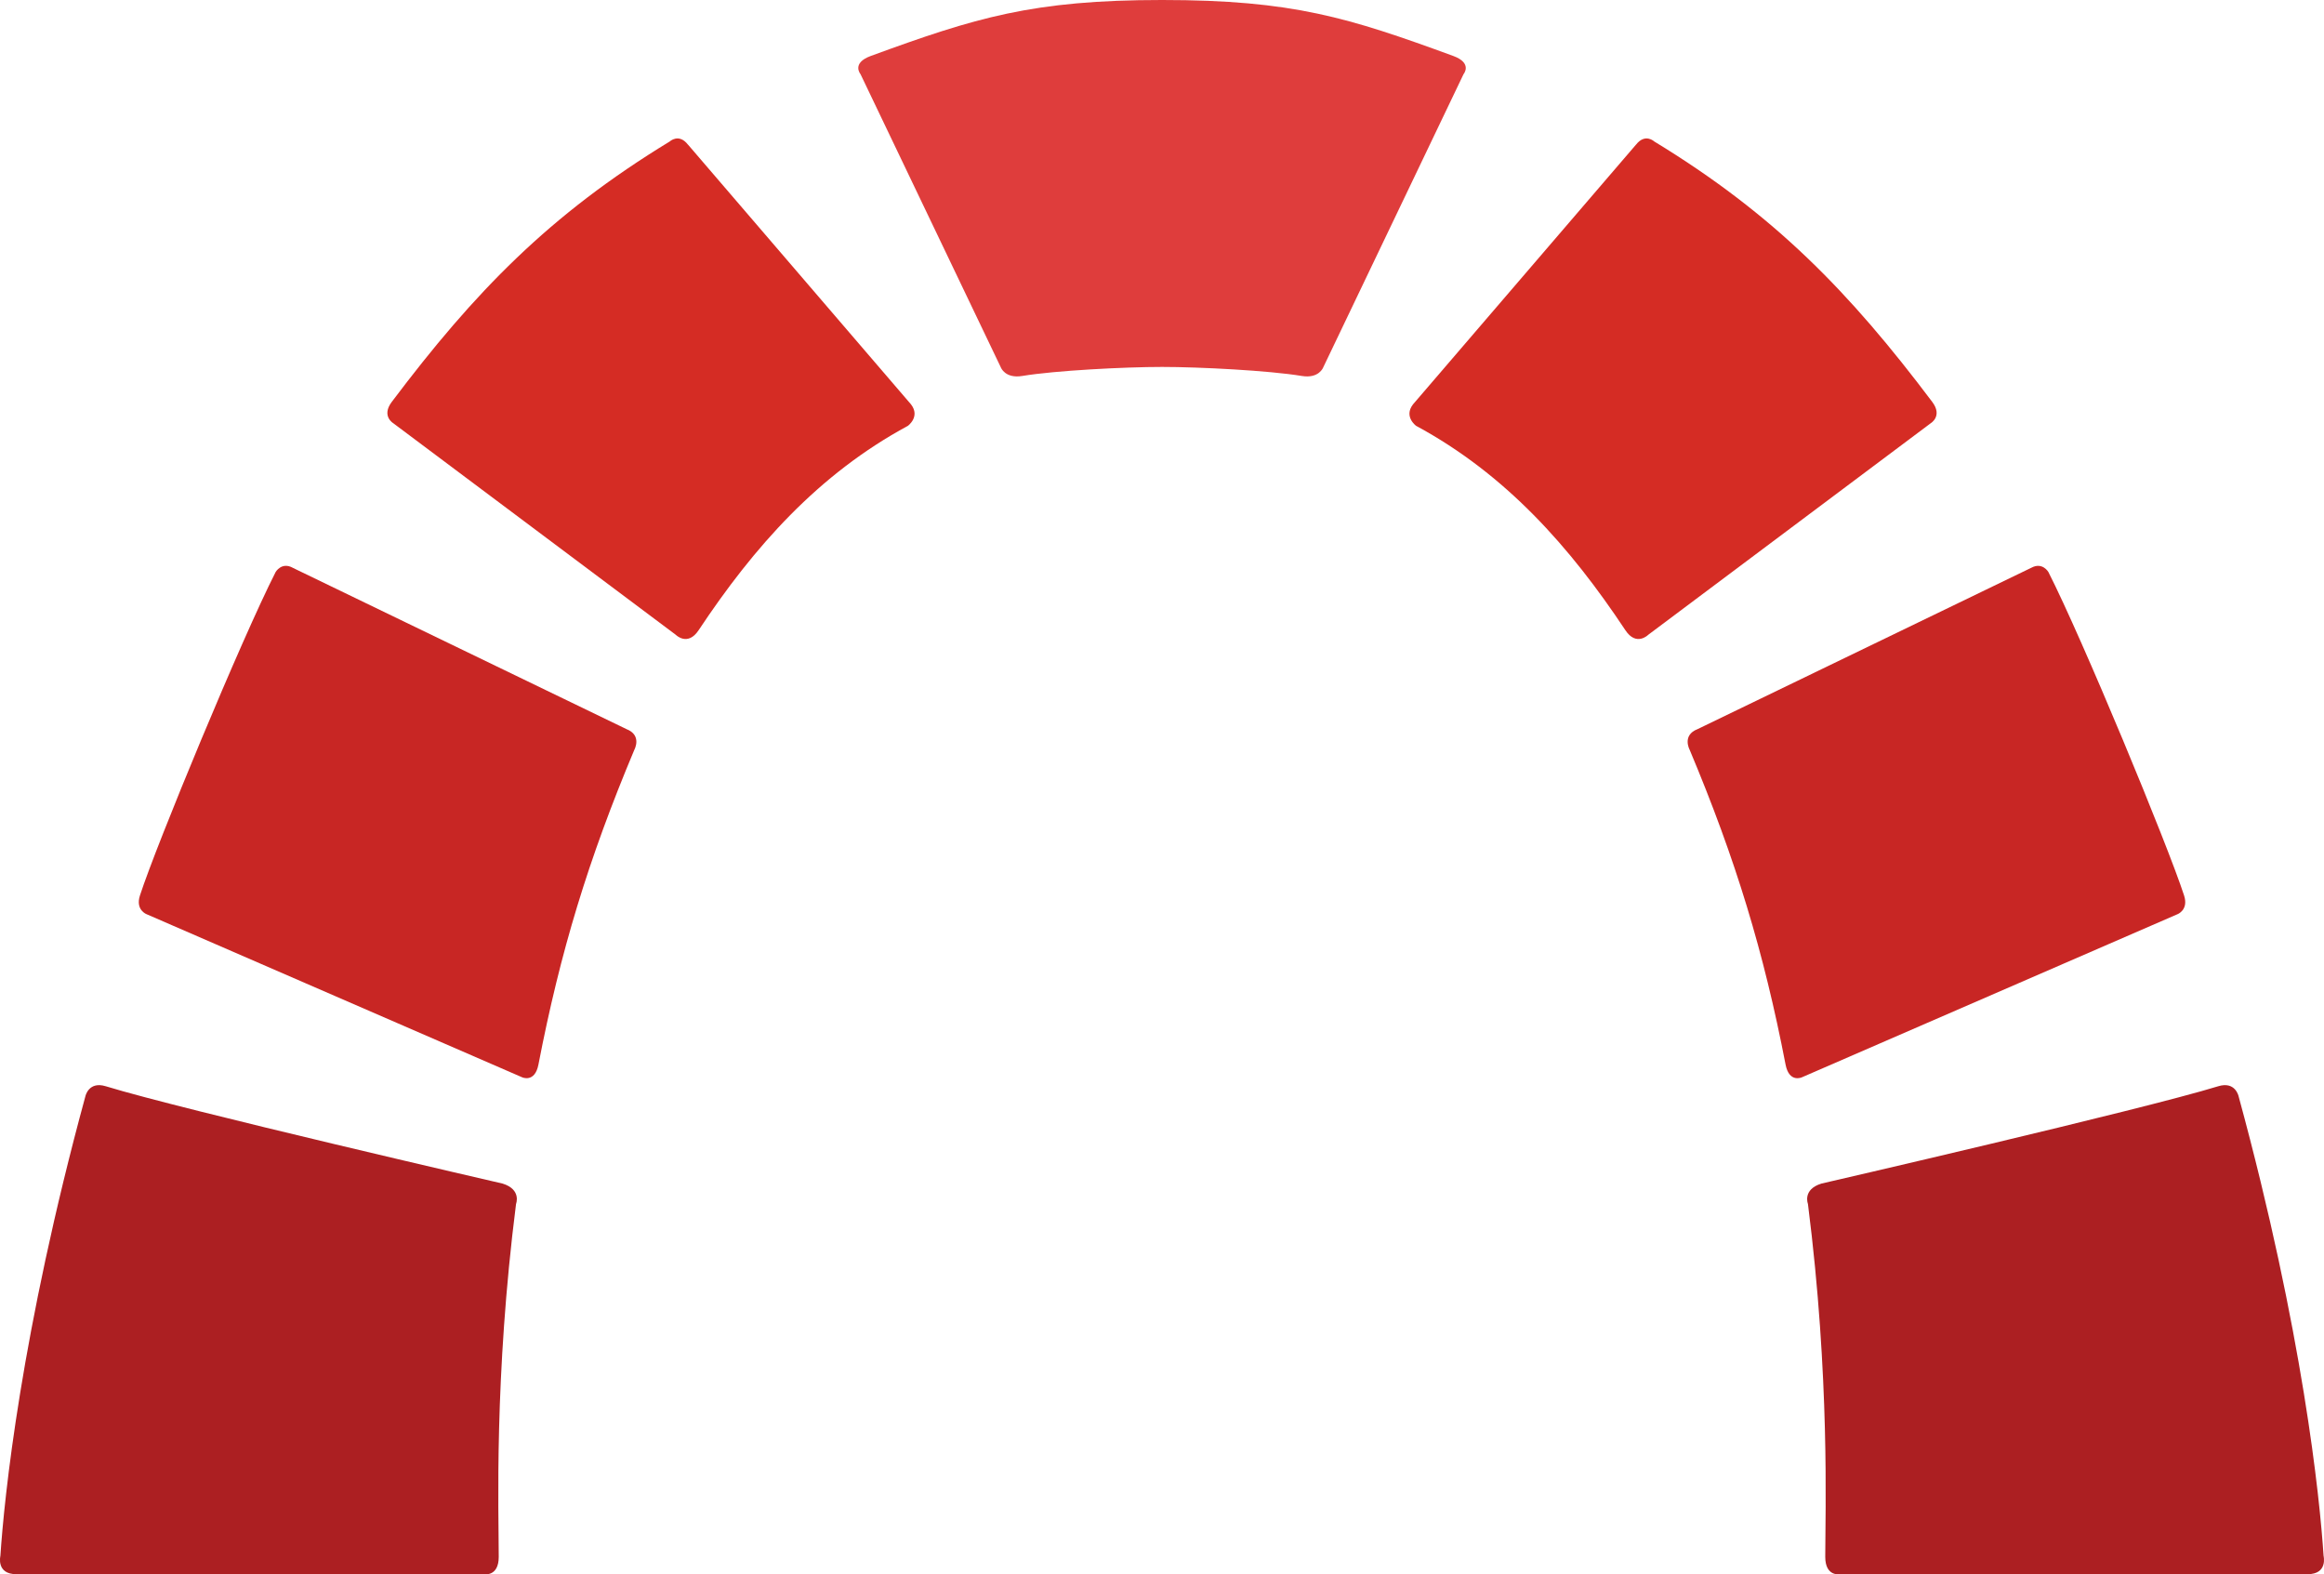 <?xml version="1.0" encoding="UTF-8" standalone="no"?>
<!-- Created with Inkscape (http://www.inkscape.org/) -->

<svg
   xmlns:dc="http://purl.org/dc/elements/1.1/"
   xmlns:cc="http://creativecommons.org/ns#"
   xmlns:rdf="http://www.w3.org/1999/02/22-rdf-syntax-ns#"
   xmlns:svg="http://www.w3.org/2000/svg"
   xmlns="http://www.w3.org/2000/svg"
   xmlns:sodipodi="http://sodipodi.sourceforge.net/DTD/sodipodi-0.dtd"
   xmlns:inkscape="http://www.inkscape.org/namespaces/inkscape"
   id="svg2"
   version="1.1"
   inkscape:version="0.48.4 r9939"
   width="116.803"
   height="79.116"
   xml:space="preserve"
   sodipodi:docname="redmine.svg"><defs
     id="defs6"><clipPath
       clipPathUnits="userSpaceOnUse"
       id="clipPath18"><path
         d="m 0,0 4145.66,0 0,955 L 0,955 0,0 z"
         id="path20"
         inkscape:connector-curvature="0" /></clipPath></defs><sodipodi:namedview
     pagecolor="#ffffff"
     bordercolor="#666666"
     borderopacity="1"
     objecttolerance="10"
     gridtolerance="10"
     guidetolerance="10"
     inkscape:pageopacity="0"
     inkscape:pageshadow="2"
     inkscape:window-width="1920"
     inkscape:window-height="1033"
     id="namedview4"
     showgrid="false"
     fit-margin-top="0"
     fit-margin-left="0"
     fit-margin-right="0"
     fit-margin-bottom="0"
     inkscape:zoom="1.959438"
     inkscape:cx="-1.2468408"
     inkscape:cy="16.883515"
     inkscape:window-x="-2"
     inkscape:window-y="-3"
     inkscape:window-maximized="1"
     inkscape:current-layer="g10" /><g
     id="g10"
     inkscape:groupmode="layer"
     inkscape:label="ink_ext_XXXXXX"
     transform="matrix(1.25,0,0,-1.25,-1.4954197e-4,119.38)"><path
       inkscape:connector-curvature="0"
       id="path22"
       style="fill:#d52c24;fill-opacity:1;fill-rule:nonzero;stroke:none"
       d="M 27.665,89.687 36.629,79.248 c 0.384,-0.496 -0.125,-0.864 -0.125,-0.864 -3.592,-1.938 -6.191,-4.865 -8.415,-8.218 -0.442,-0.665 -0.918,-0.182 -0.918,-0.182 l -11.359,8.506 c 0,0 -0.488,0.287 -0.061,0.855 3.326,4.417 6.348,7.532 11.179,10.472 0,0 0.366,0.345 0.734,-0.131" /><path
       inkscape:connector-curvature="0"
       id="path24"
       style="fill:#c82624;fill-opacity:1;fill-rule:nonzero;stroke:none"
       d="m 11.763,72.681 13.425,-6.489 c 0.638,-0.247 0.319,-0.828 0.319,-0.828 C 23.652,60.95 22.522,57.223 21.65,52.709 21.504,51.953 20.991,52.195 20.991,52.195 L 5.891,58.752 c 0,0 -0.453,0.17 -0.264,0.751 0.67,2.066 4.086,10.312 5.457,13.007 0,0 0.24,0.409 0.679,0.172" /><path
       inkscape:connector-curvature="0"
       id="path26"
       style="fill:#ac1f22;fill-opacity:1;fill-rule:nonzero;stroke:none"
       d="m 4.252,51.834 c 3.071,-0.946 15.955,-3.913 15.955,-3.913 0.772,-0.238 0.542,-0.817 0.542,-0.817 -0.889,-7 -0.696,-12.342 -0.696,-14.188 0,-0.818 -0.596,-0.698 -0.596,-0.698 -3.345,0 -18.803,0 -18.803,0 -0.817,0 -0.638,0.736 -0.638,0.736 0.154,2.332 0.826,8.967 3.418,18.479 0,0 0.129,0.613 0.817,0.401" /><path
       inkscape:connector-curvature="0"
       id="path28"
       style="fill:#d52c24;fill-opacity:1;fill-rule:nonzero;stroke:none"
       d="M 65.778,89.687 56.814,79.248 c -0.384,-0.496 0.125,-0.864 0.125,-0.864 3.592,-1.938 6.191,-4.865 8.415,-8.218 0.441,-0.665 0.918,-0.182 0.918,-0.182 l 11.359,8.506 c 0,0 0.488,0.287 0.061,0.855 -3.326,4.417 -6.348,7.532 -11.179,10.472 0,0 -0.366,0.345 -0.734,-0.131" /><path
       inkscape:connector-curvature="0"
       id="path30"
       style="fill:#df3d3c;fill-opacity:1;fill-rule:nonzero;stroke:none"
       d="m 46.722,80.752 c 1.509,0 4.302,-0.144 5.621,-0.363 0.689,-0.114 0.859,0.341 0.859,0.341 l 5.643,11.791 c 0,0 0.378,0.444 -0.412,0.733 -4.212,1.541 -6.452,2.25 -11.71,2.25 -5.196,0 -7.499,-0.709 -11.711,-2.25 -0.79,-0.289 -0.412,-0.733 -0.412,-0.733 l 5.643,-11.791 c 0,0 0.17,-0.455 0.859,-0.341 1.318,0.219 4.112,0.363 5.622,0.363" /><path
       inkscape:connector-curvature="0"
       id="path32"
       style="fill:#c82624;fill-opacity:1;fill-rule:nonzero;stroke:none"
       d="M 81.68,72.681 68.255,66.191 c -0.638,-0.247 -0.319,-0.828 -0.319,-0.828 1.855,-4.414 2.985,-8.14 3.857,-12.655 0.146,-0.756 0.659,-0.514 0.659,-0.514 l 15.101,6.557 c 0,0 0.453,0.17 0.264,0.751 -0.671,2.066 -4.086,10.312 -5.457,13.007 0,0 -0.24,0.409 -0.679,0.172" /><path
       inkscape:connector-curvature="0"
       id="path34"
       style="fill:#ac1f22;fill-opacity:1;fill-rule:nonzero;stroke:none"
       d="m 89.191,51.834 c -3.071,-0.946 -15.956,-3.913 -15.956,-3.913 -0.772,-0.238 -0.542,-0.817 -0.542,-0.817 0.889,-7 0.696,-12.342 0.696,-14.188 0,-0.818 0.596,-0.698 0.596,-0.698 3.345,0 18.803,0 18.803,0 0.817,0 0.638,0.736 0.638,0.736 -0.153,2.332 -0.826,8.967 -3.418,18.479 0,0 -0.129,0.613 -0.817,0.401" /></g></svg>